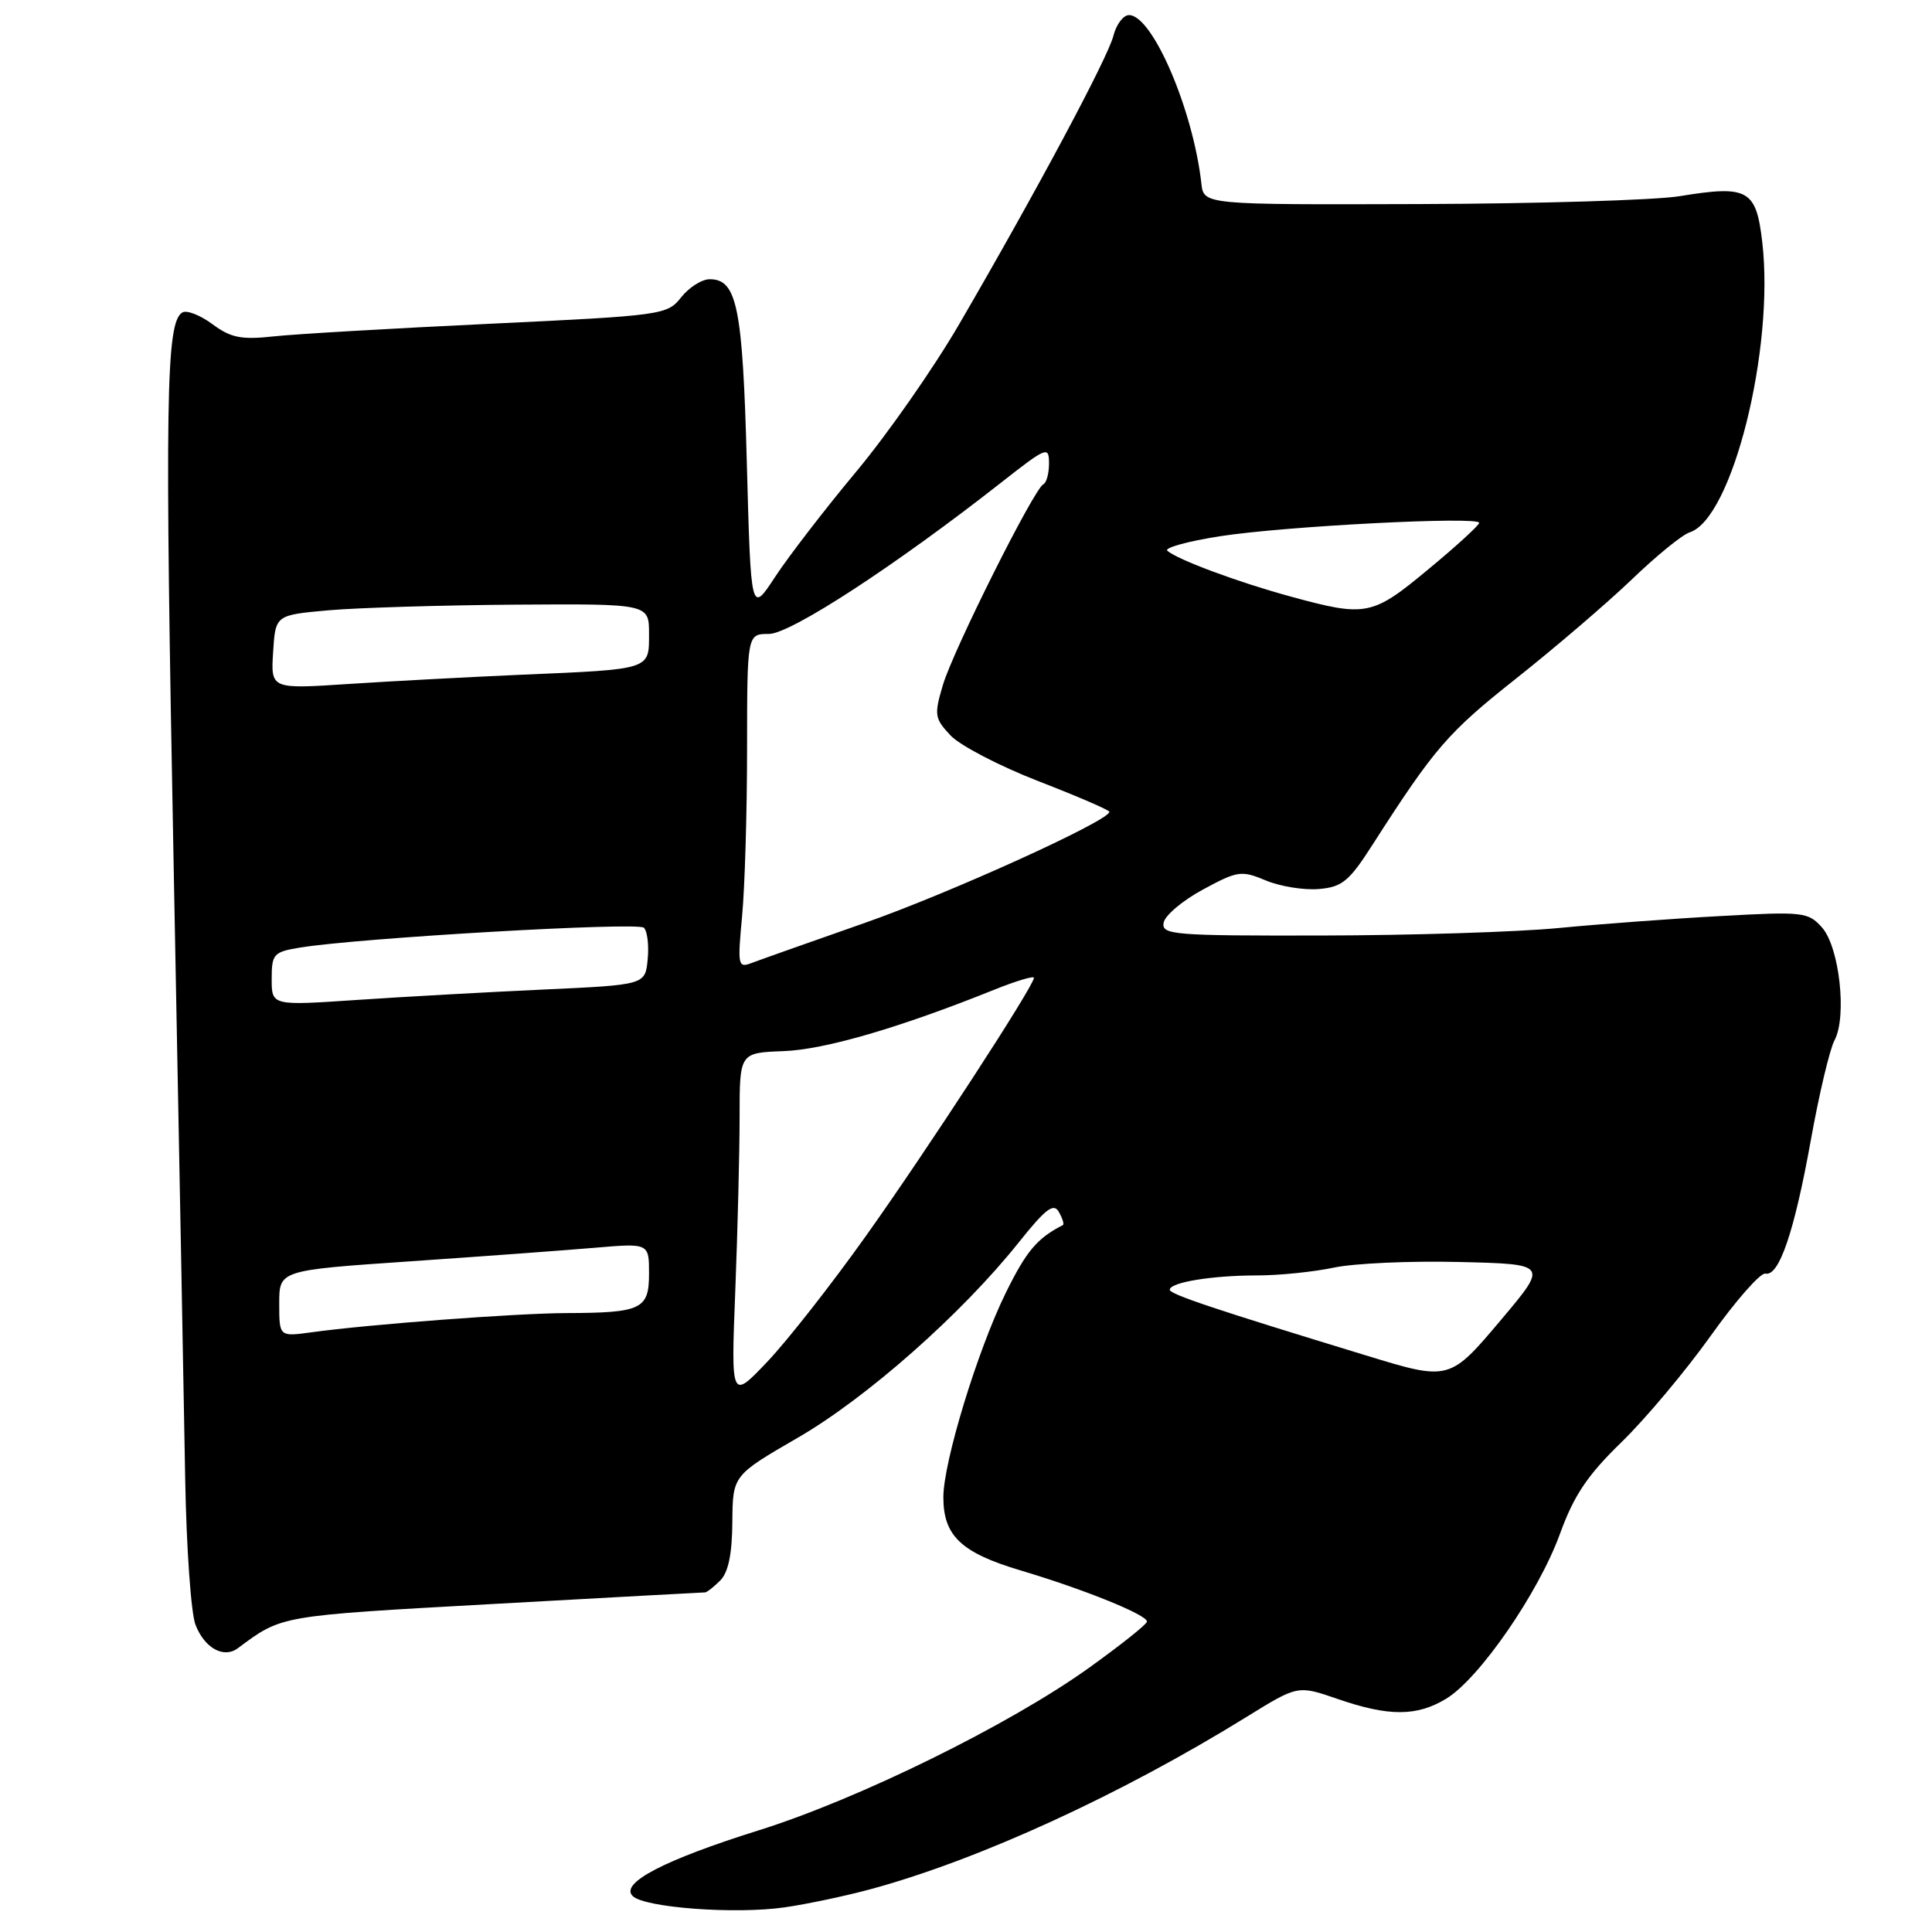 <?xml version="1.0" encoding="UTF-8" standalone="no"?>
<!DOCTYPE svg PUBLIC "-//W3C//DTD SVG 1.1//EN" "http://www.w3.org/Graphics/SVG/1.1/DTD/svg11.dtd" >
<svg xmlns="http://www.w3.org/2000/svg" xmlns:xlink="http://www.w3.org/1999/xlink" version="1.1" viewBox="0 0 256 256">
 <g >
 <path fill="currentColor"
d=" M 115.50 250.29 C 129.80 246.39 148.55 237.79 165.24 227.46 C 171.97 223.30 171.97 223.30 177.24 225.12 C 184.02 227.46 187.75 227.45 191.64 225.08 C 196.04 222.40 203.87 211.04 206.70 203.25 C 208.55 198.15 210.34 195.48 214.84 191.11 C 218.02 188.02 223.34 181.68 226.68 177.00 C 230.01 172.32 233.27 168.62 233.92 168.76 C 235.73 169.17 237.75 163.26 239.94 151.10 C 241.04 144.98 242.45 139.02 243.08 137.85 C 244.76 134.72 243.73 125.47 241.42 122.89 C 239.60 120.85 238.91 120.77 228.00 121.38 C 221.68 121.72 212.00 122.44 206.50 122.97 C 201.00 123.50 186.90 123.94 175.18 123.96 C 155.40 124.00 153.88 123.87 154.19 122.25 C 154.37 121.29 156.72 119.31 159.41 117.86 C 164.00 115.38 164.49 115.31 167.74 116.67 C 169.64 117.46 172.80 117.97 174.75 117.80 C 177.85 117.54 178.77 116.78 181.90 111.88 C 190.09 99.11 191.84 97.08 200.84 89.95 C 206.02 85.85 212.93 79.93 216.20 76.80 C 219.46 73.66 222.92 70.84 223.89 70.54 C 229.52 68.75 235.15 46.25 233.51 32.09 C 232.70 25.10 231.63 24.51 222.52 26.00 C 219.32 26.52 203.83 26.99 188.10 27.04 C 159.50 27.13 159.50 27.13 159.19 24.32 C 158.09 14.53 152.71 2.00 149.60 2.00 C 148.84 2.00 147.91 3.24 147.53 4.75 C 146.80 7.65 137.30 25.43 127.07 43.00 C 123.71 48.78 117.58 57.55 113.45 62.50 C 109.32 67.45 104.50 73.71 102.72 76.42 C 99.50 81.34 99.50 81.34 98.96 61.42 C 98.41 40.68 97.66 37.00 94.04 37.00 C 93.00 37.00 91.30 38.08 90.26 39.39 C 88.42 41.73 87.85 41.81 64.94 42.90 C 52.05 43.51 39.16 44.26 36.30 44.57 C 31.97 45.04 30.60 44.77 28.14 42.95 C 26.52 41.75 24.72 41.05 24.15 41.41 C 21.98 42.75 21.82 52.80 23.02 115.21 C 23.70 150.57 24.39 186.93 24.54 196.00 C 24.70 205.07 25.31 213.75 25.90 215.28 C 27.09 218.37 29.63 219.79 31.50 218.41 C 37.40 214.02 36.87 214.12 65.26 212.54 C 80.51 211.69 93.19 211.00 93.43 211.00 C 93.66 211.00 94.56 210.29 95.43 209.43 C 96.51 208.35 97.01 205.92 97.04 201.68 C 97.09 195.50 97.09 195.50 105.72 190.50 C 114.86 185.21 127.44 174.09 134.97 164.65 C 138.57 160.14 139.62 159.35 140.31 160.60 C 140.79 161.45 141.03 162.23 140.84 162.33 C 137.42 164.08 136.01 165.75 133.26 171.33 C 129.52 178.95 125.00 193.74 125.00 198.39 C 125.00 203.52 127.36 205.75 135.30 208.11 C 143.71 210.62 152.01 213.98 151.98 214.87 C 151.97 215.22 148.51 217.97 144.29 221.00 C 133.73 228.56 113.82 238.36 100.56 242.52 C 87.99 246.46 82.12 249.52 83.83 251.23 C 85.38 252.78 97.45 253.68 104.00 252.73 C 107.03 252.29 112.20 251.19 115.50 250.29 Z  M 97.43 171.00 C 97.74 163.03 98.00 152.68 98.00 148.00 C 98.00 139.50 98.00 139.50 103.82 139.28 C 109.28 139.08 119.19 136.19 131.75 131.14 C 134.64 129.98 137.00 129.27 137.00 129.57 C 137.00 130.63 122.88 152.34 114.76 163.74 C 110.22 170.13 104.33 177.64 101.68 180.43 C 96.86 185.50 96.86 185.50 97.43 171.00 Z  M 181.00 179.60 C 160.90 173.47 155.00 171.49 155.00 170.90 C 155.00 169.92 160.60 169.00 166.58 169.00 C 169.50 169.00 174.07 168.53 176.72 167.97 C 179.37 167.40 186.85 167.06 193.33 167.22 C 205.11 167.50 205.11 167.50 199.01 174.75 C 192.07 182.99 192.08 182.99 181.00 179.60 Z  M 37.00 172.72 C 37.00 168.32 37.00 168.32 54.25 167.14 C 63.74 166.49 74.76 165.68 78.75 165.34 C 86.00 164.72 86.00 164.72 86.00 168.75 C 86.00 173.49 85.02 173.96 75.00 173.99 C 68.36 174.02 48.89 175.48 41.25 176.54 C 37.00 177.12 37.00 177.12 37.00 172.72 Z  M 36.00 129.72 C 36.00 126.40 36.24 126.14 39.75 125.56 C 47.58 124.28 84.54 122.14 85.32 122.93 C 85.78 123.38 86.00 125.27 85.82 127.12 C 85.50 130.50 85.50 130.50 72.00 131.12 C 64.58 131.46 53.44 132.08 47.25 132.50 C 36.00 133.26 36.00 133.26 36.00 129.72 Z  M 98.33 121.42 C 98.69 117.61 98.99 107.64 98.99 99.25 C 99.00 84.00 99.00 84.00 101.88 84.00 C 104.76 84.00 118.68 74.92 132.75 63.87 C 138.69 59.21 139.00 59.09 139.00 61.40 C 139.00 62.74 138.66 63.98 138.25 64.17 C 137.04 64.71 126.32 86.12 124.94 90.76 C 123.76 94.74 123.83 95.19 125.96 97.46 C 127.22 98.79 132.46 101.52 137.62 103.52 C 142.78 105.52 147.00 107.34 147.00 107.57 C 147.00 108.75 125.76 118.39 114.45 122.34 C 107.31 124.84 100.62 127.21 99.57 127.61 C 97.79 128.29 97.72 127.93 98.33 121.42 Z  M 36.19 86.40 C 36.50 81.50 36.50 81.50 43.50 80.87 C 47.35 80.53 58.49 80.19 68.25 80.12 C 86.00 80.00 86.00 80.00 86.00 83.98 C 86.00 88.78 86.34 88.67 69.00 89.41 C 62.12 89.71 51.86 90.26 46.19 90.63 C 35.88 91.31 35.88 91.31 36.19 86.40 Z  M 171.00 79.04 C 164.07 77.15 156.03 74.16 154.68 72.98 C 154.23 72.59 157.38 71.72 161.68 71.05 C 170.30 69.71 196.00 68.39 196.00 69.28 C 196.00 69.59 192.98 72.36 189.28 75.42 C 181.81 81.63 181.03 81.78 171.00 79.04 Z "/>
</g>
</svg>